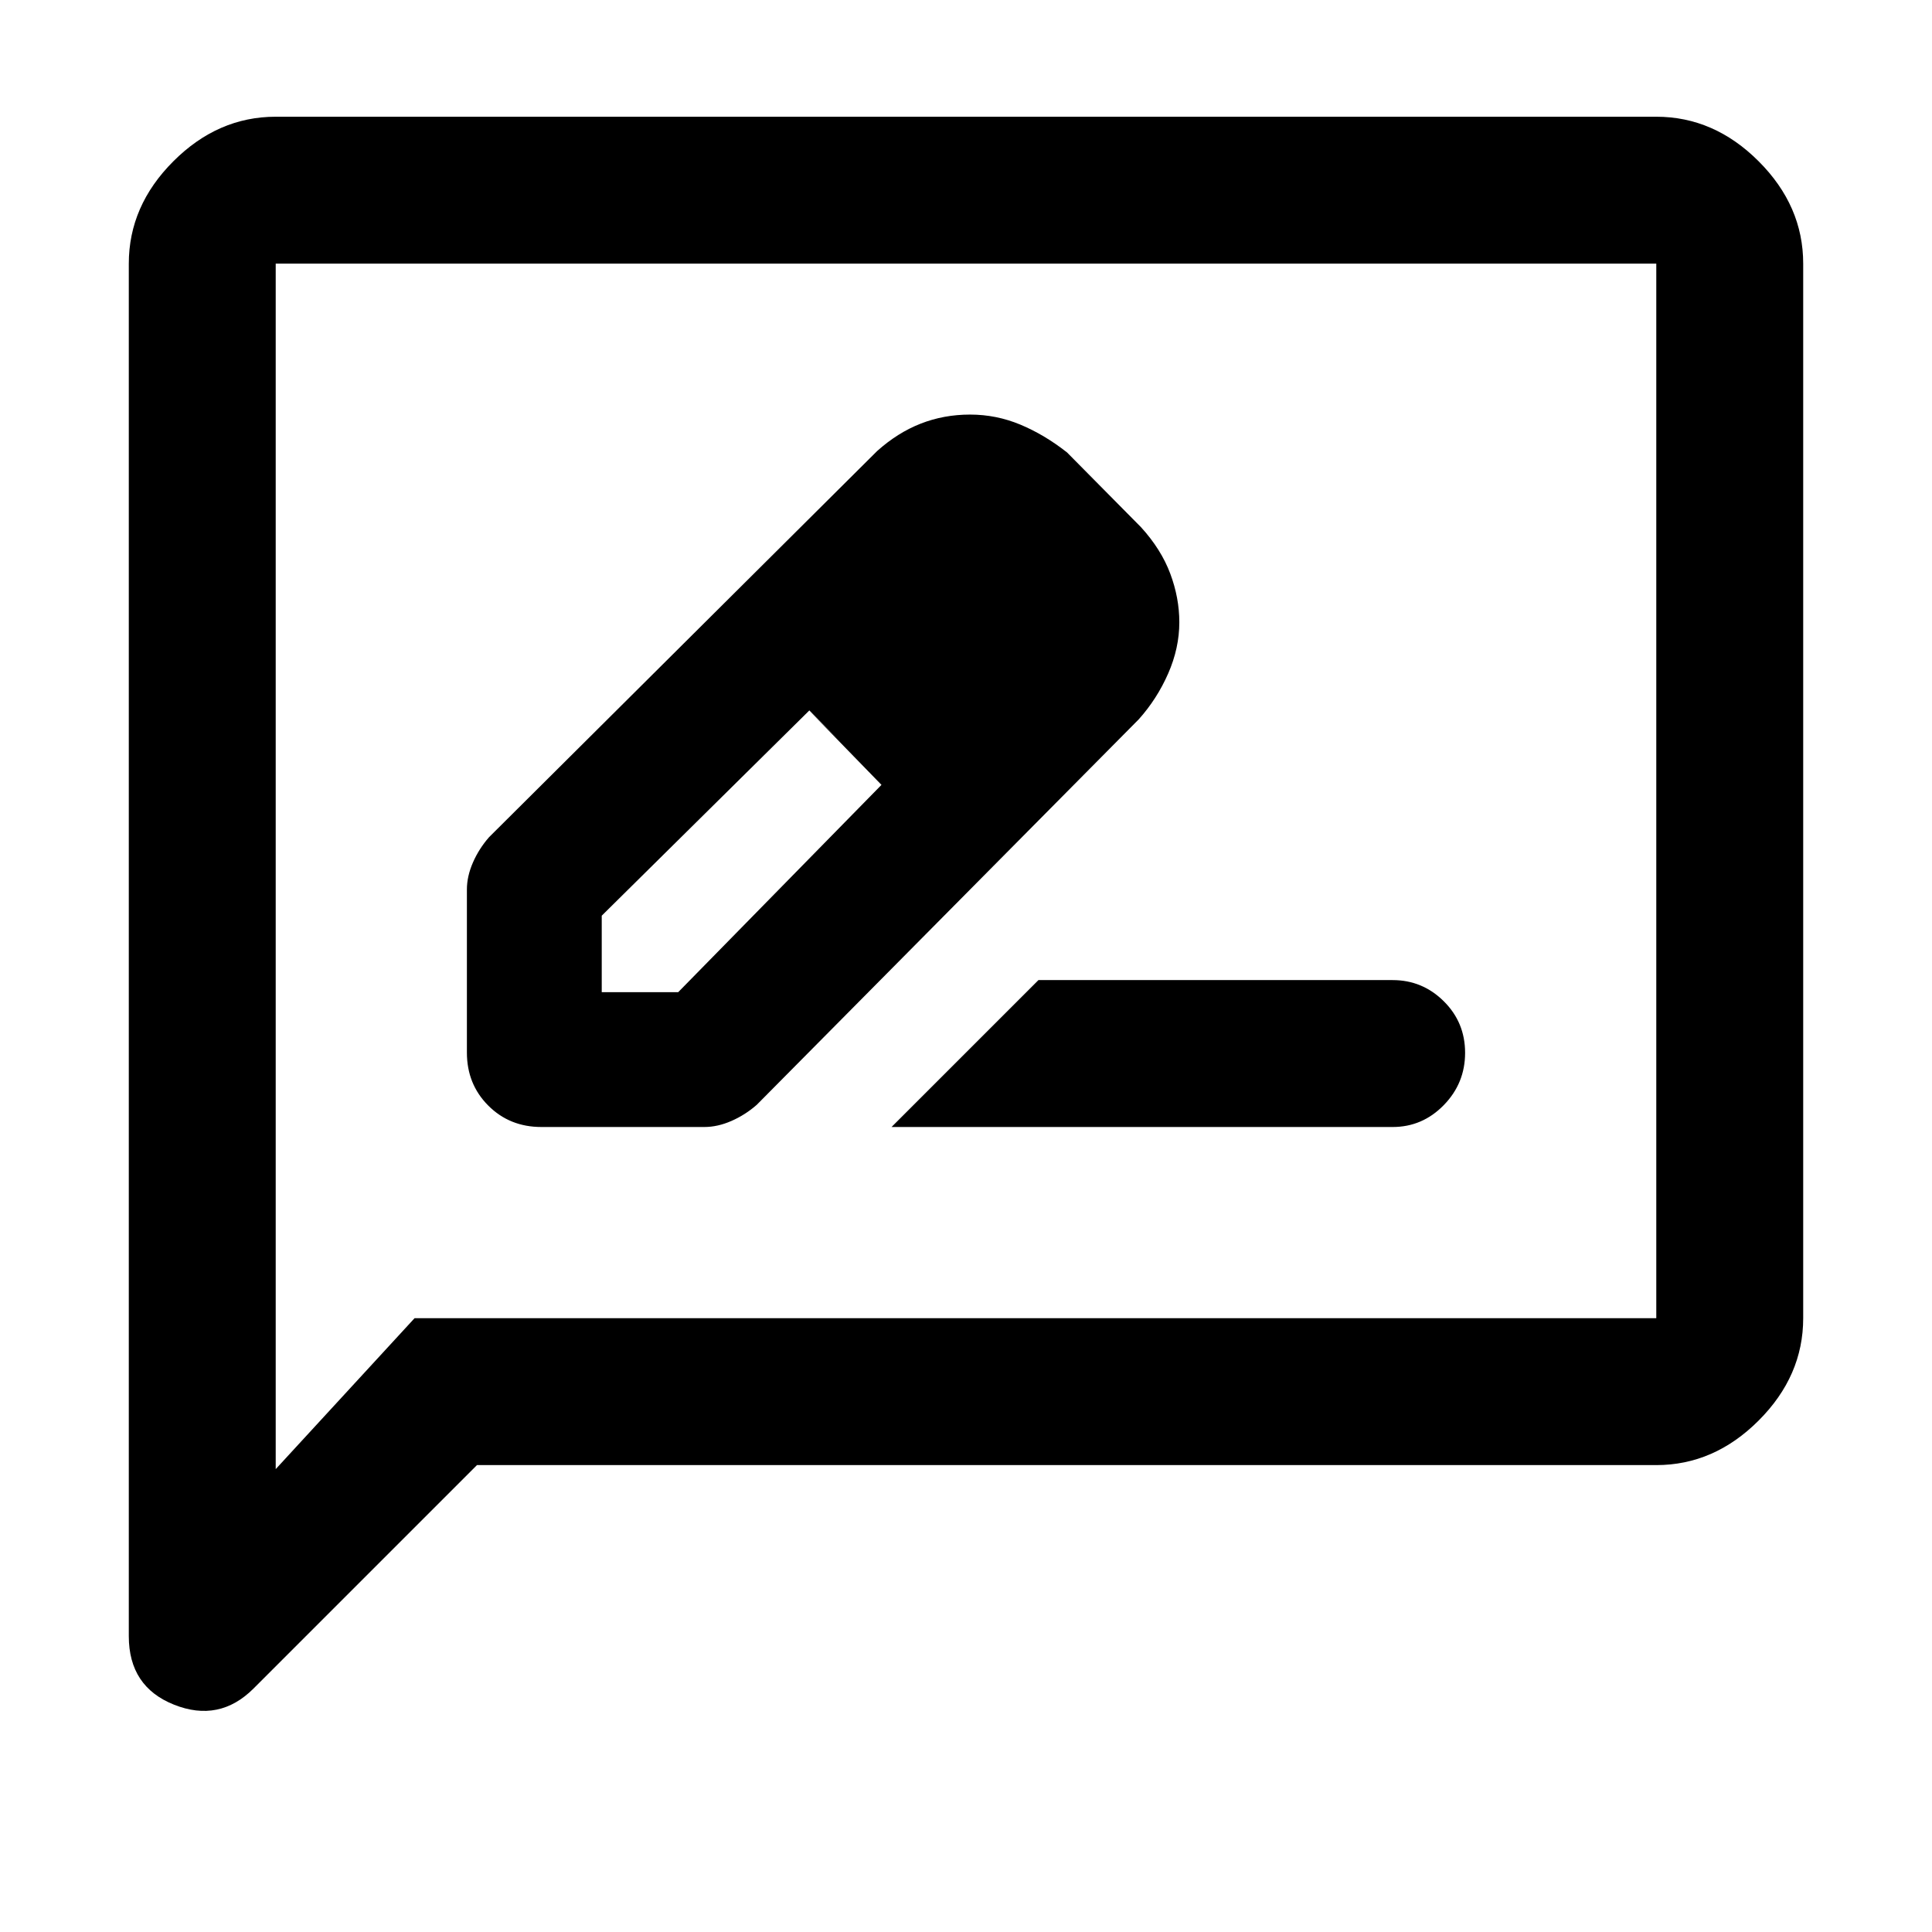 <svg xmlns="http://www.w3.org/2000/svg" height="48" viewBox="0 -960 960 960" width="48"><path d="M269-400h81q6.57 0 13.43-3 6.86-3 12.57-8l189.83-191.56q9.08-10.13 14.63-22.77 5.54-12.64 5.54-25.48 0-12.1-4.5-24.14Q577-687 567-698l-36.8-37.19Q519-744 507.03-749q-11.97-5-25.03-5-13.03 0-24.51 4.5-11.49 4.5-21.67 13.64L243-544q-5 5.71-8 12.57T232-518v81q0 15.75 10.63 26.37Q253.25-400 269-400Zm250-251-37-37 37 37ZM299-467v-38l103.17-102L420-589l18 19-101 103h-38Zm121-122 18 19-36-37 18 18Zm23 189h249q14.78 0 25.39-10.86 10.61-10.86 10.61-26t-10.61-25.64Q706.78-473 692-473H516l-73 73ZM237-232 126-121q-17 17-39.5 8.06T64-147v-682q0-28.72 22.14-50.86T137-902h686q28.72 0 50.86 22.14T896-829v524q0 28.73-22.14 50.86Q851.72-232 823-232H237Zm-31-73h617v-524H137v599l69-75Zm-69 0v-524 524Z"/></svg>